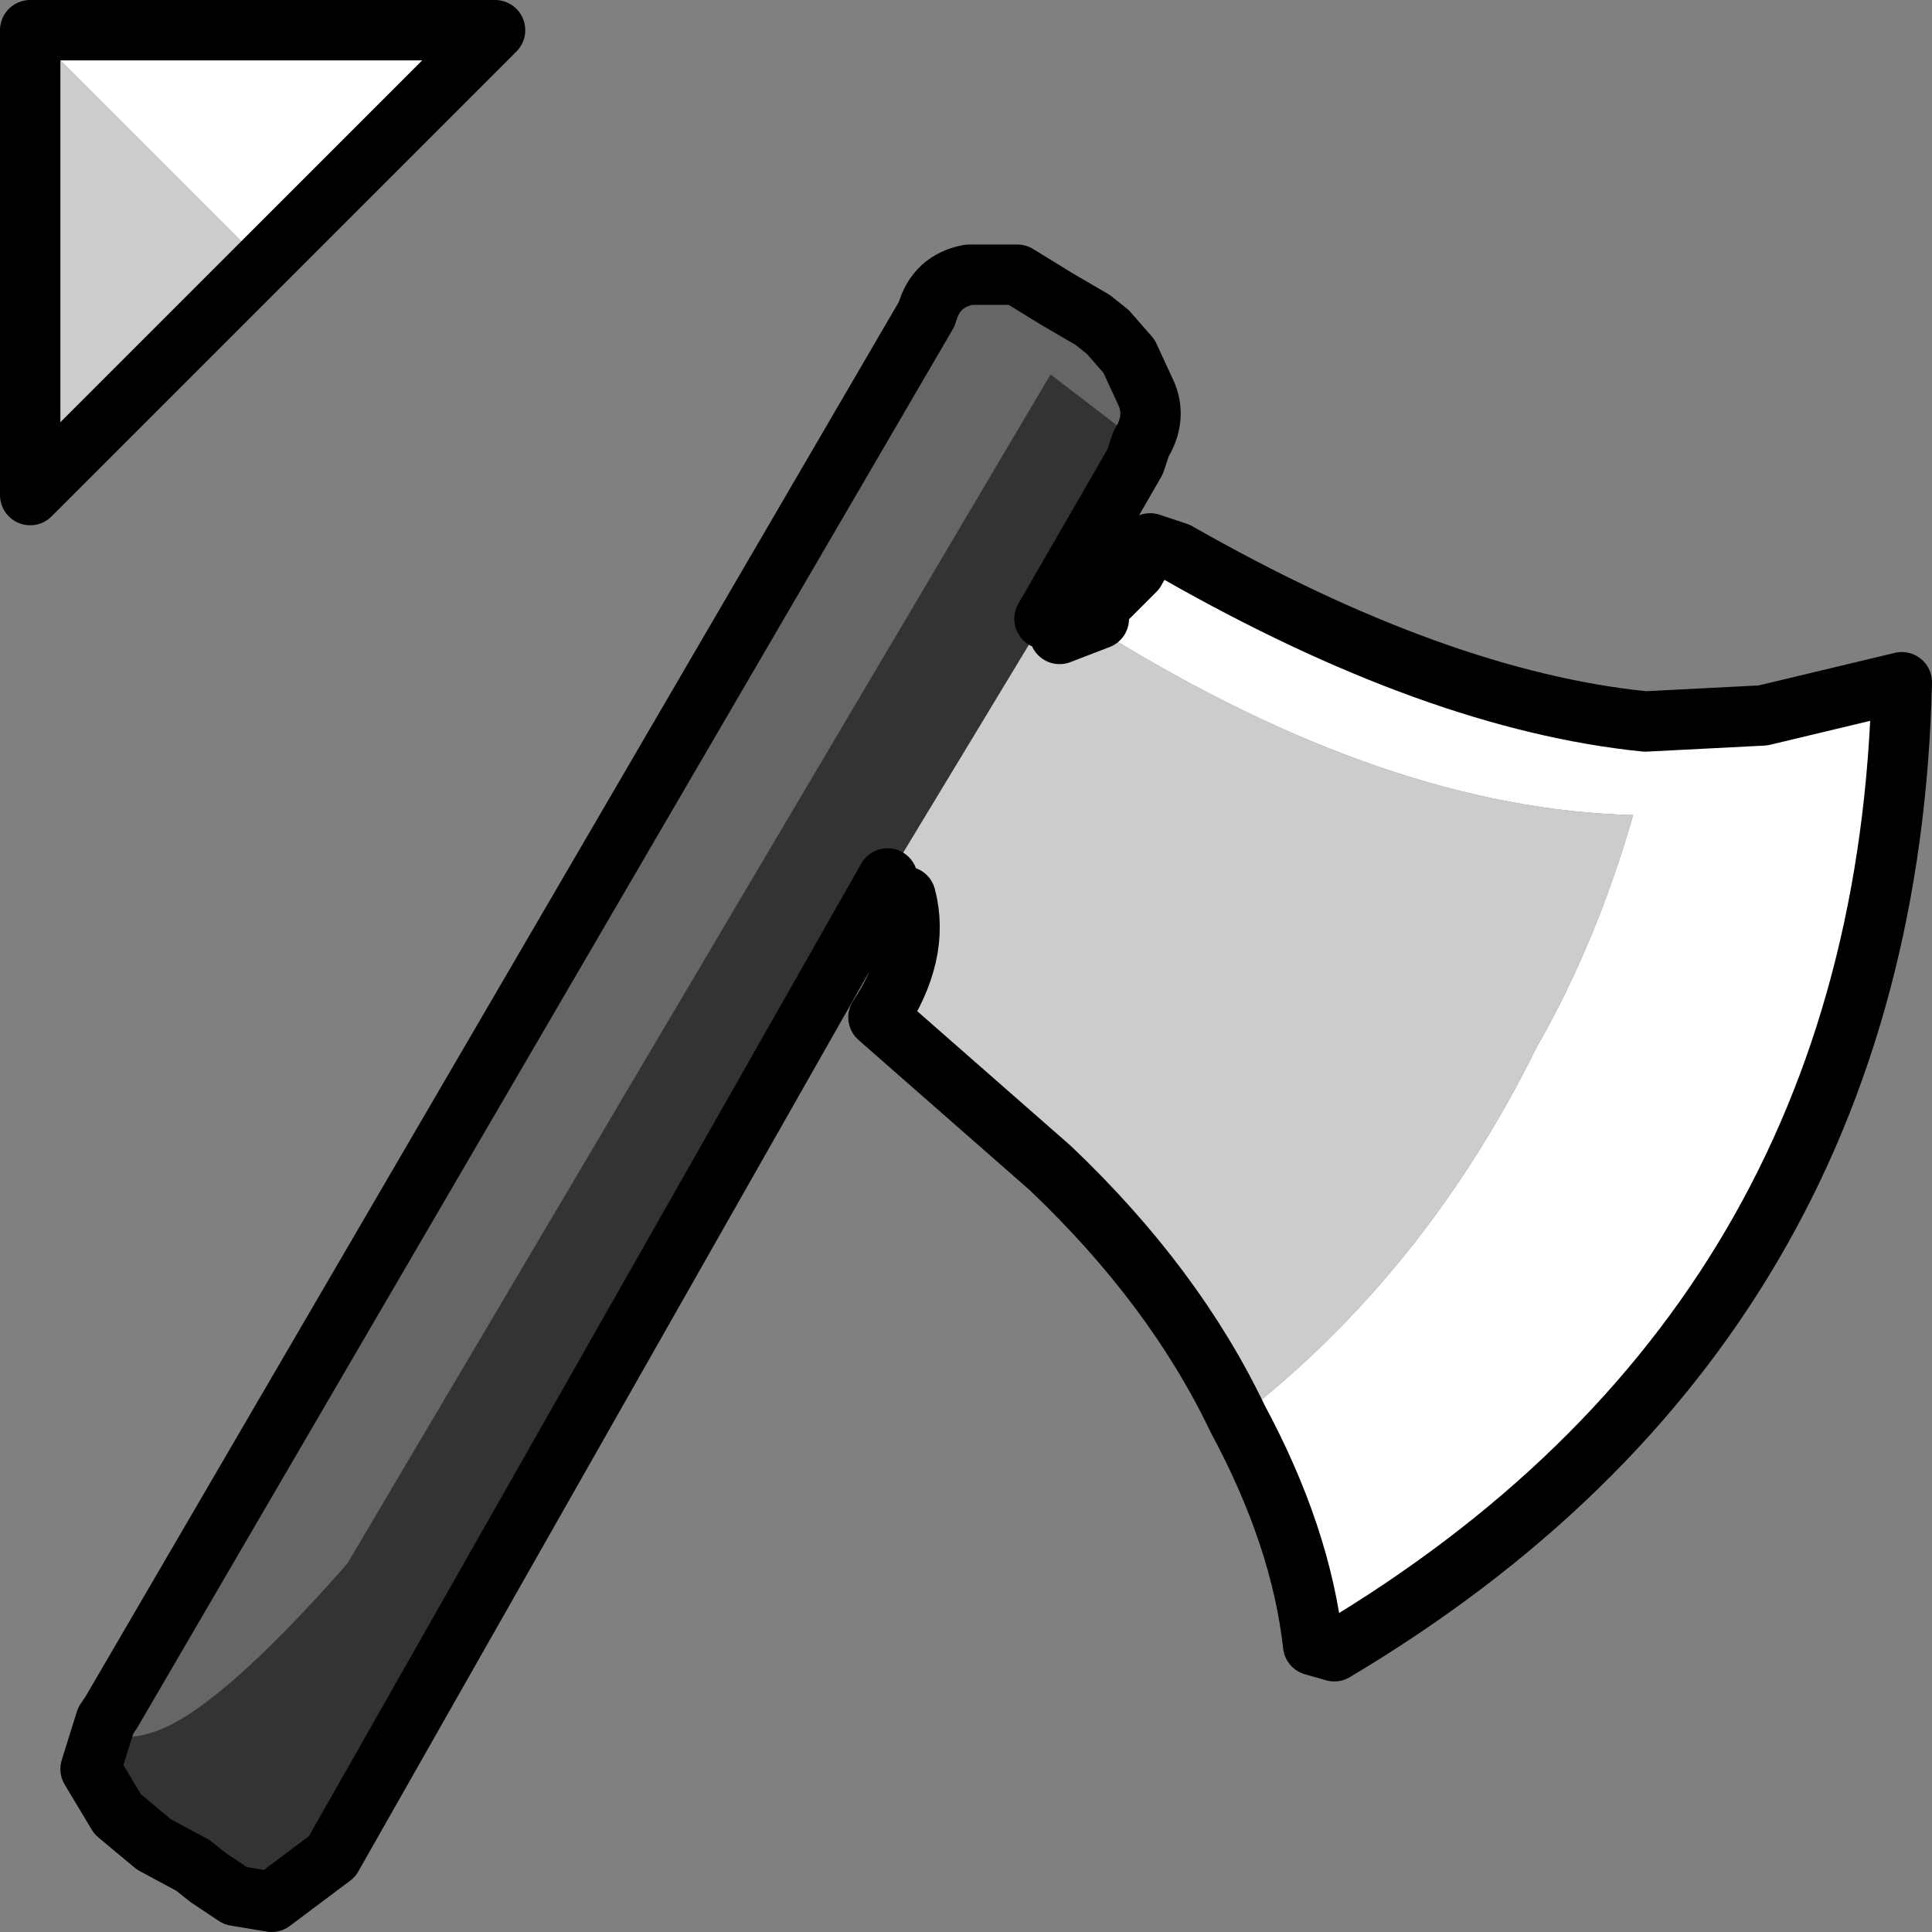 <?xml version="1.0" encoding="UTF-8" standalone="no"?>
<svg xmlns:xlink="http://www.w3.org/1999/xlink" height="32.0px" width="32.0px" xmlns="http://www.w3.org/2000/svg">
  <rect width="100%" height="100%" fill="#808080" stroke="none"/>
  <g transform="matrix(1.0, 0.0, 0.0, 1.0, 0.5, 0.5)">
    <path d="M0.0 0.0 L7.7 0.0 3.85 3.85 0.0 0.0" fill="#ffffff" fill-rule="evenodd" stroke="none"/>
    <path d="M0.0 0.0 L3.85 3.85 0.0 7.7 0.0 0.0" fill="#cccccc" fill-rule="evenodd" stroke="none"/>
    <path d="M3.85 3.85 L7.7 0.0 0.0 0.0 0.0 7.7 3.85 3.85 Z" fill="none" stroke="#000000" stroke-linecap="round" stroke-linejoin="round" stroke-width="1.0"/>
    <path d="M20.0 23.0 Q23.1 20.6 24.95 16.85 25.95 15.1 26.55 13.0 22.5 12.9 17.8 10.0 L17.7 9.75 17.7 9.55 18.3 8.95 18.55 8.5 19.0 8.65 Q23.3 11.1 26.75 11.45 L28.7 11.35 31.0 10.8 Q30.75 21.4 21.6 26.85 L21.25 26.75 Q21.05 24.95 20.0 23.0" fill="#ffffff" fill-rule="evenodd" stroke="none"/>
    <path d="M17.7 9.75 L17.8 10.0 Q22.5 12.9 26.55 13.0 25.95 15.1 24.95 16.85 23.1 20.6 20.0 23.0 18.95 20.8 16.9 18.85 L14.05 16.35 Q14.75 15.3 14.5 14.35 L14.3 14.55 14.2 14.05 16.8 9.75 17.0 9.75 17.05 9.85 17.05 9.9 17.05 10.0 17.7 9.75" fill="#cccccc" fill-rule="evenodd" stroke="none"/>
    <path d="M1.25 28.0 L1.35 27.85 14.85 4.7 Q15.0 4.15 15.55 4.05 L16.35 4.05 17.0 4.45 17.6 4.8 17.85 5.0 18.2 5.4 18.5 6.05 Q18.65 6.45 18.4 6.85 L16.9 5.7 5.25 25.4 Q3.05 27.9 2.0 28.2 1.35 28.4 1.25 28.0" fill="#666666" fill-rule="evenodd" stroke="none"/>
    <path d="M16.8 9.75 L14.2 14.05 5.0 30.25 4.0 31.0 3.4 30.9 2.95 30.6 2.7 30.4 2.05 30.05 1.45 29.55 1.0 28.8 1.25 28.0 Q1.35 28.4 2.0 28.2 3.05 27.9 5.25 25.4 L16.9 5.7 18.4 6.85 18.3 7.15 16.8 9.75" fill="#333333" fill-rule="evenodd" stroke="none"/>
    <path d="M17.7 9.55 L17.7 9.75 17.05 10.0 17.05 9.9 17.1 9.9 17.7 9.55" fill="#625040" fill-rule="evenodd" stroke="none"/>
    <path d="M20.0 23.0 Q21.05 24.95 21.25 26.75 L21.6 26.85 Q30.75 21.4 31.0 10.8 L28.7 11.35 26.75 11.45 Q23.3 11.1 19.0 8.65 L18.55 8.5 18.3 8.95 17.7 9.55 M17.7 9.75 L17.05 10.0 17.05 9.9 M14.2 14.05 L14.3 14.55 14.5 14.35 Q14.75 15.3 14.05 16.35 L16.9 18.85 Q18.95 20.8 20.0 23.0 M18.4 6.85 Q18.65 6.45 18.5 6.05 L18.2 5.4 17.85 5.0 17.6 4.8 17.0 4.45 16.35 4.05 15.55 4.05 Q15.0 4.15 14.85 4.7 L1.35 27.85 1.25 28.0 1.0 28.8 1.45 29.55 2.05 30.05 2.7 30.4 2.95 30.6 3.4 30.9 4.0 31.0 5.0 30.25 14.2 14.05 M18.4 6.85 L18.3 7.15 16.8 9.75" fill="none" stroke="#000000" stroke-linecap="round" stroke-linejoin="round" stroke-width="1.0"/>
  </g>
</svg>
